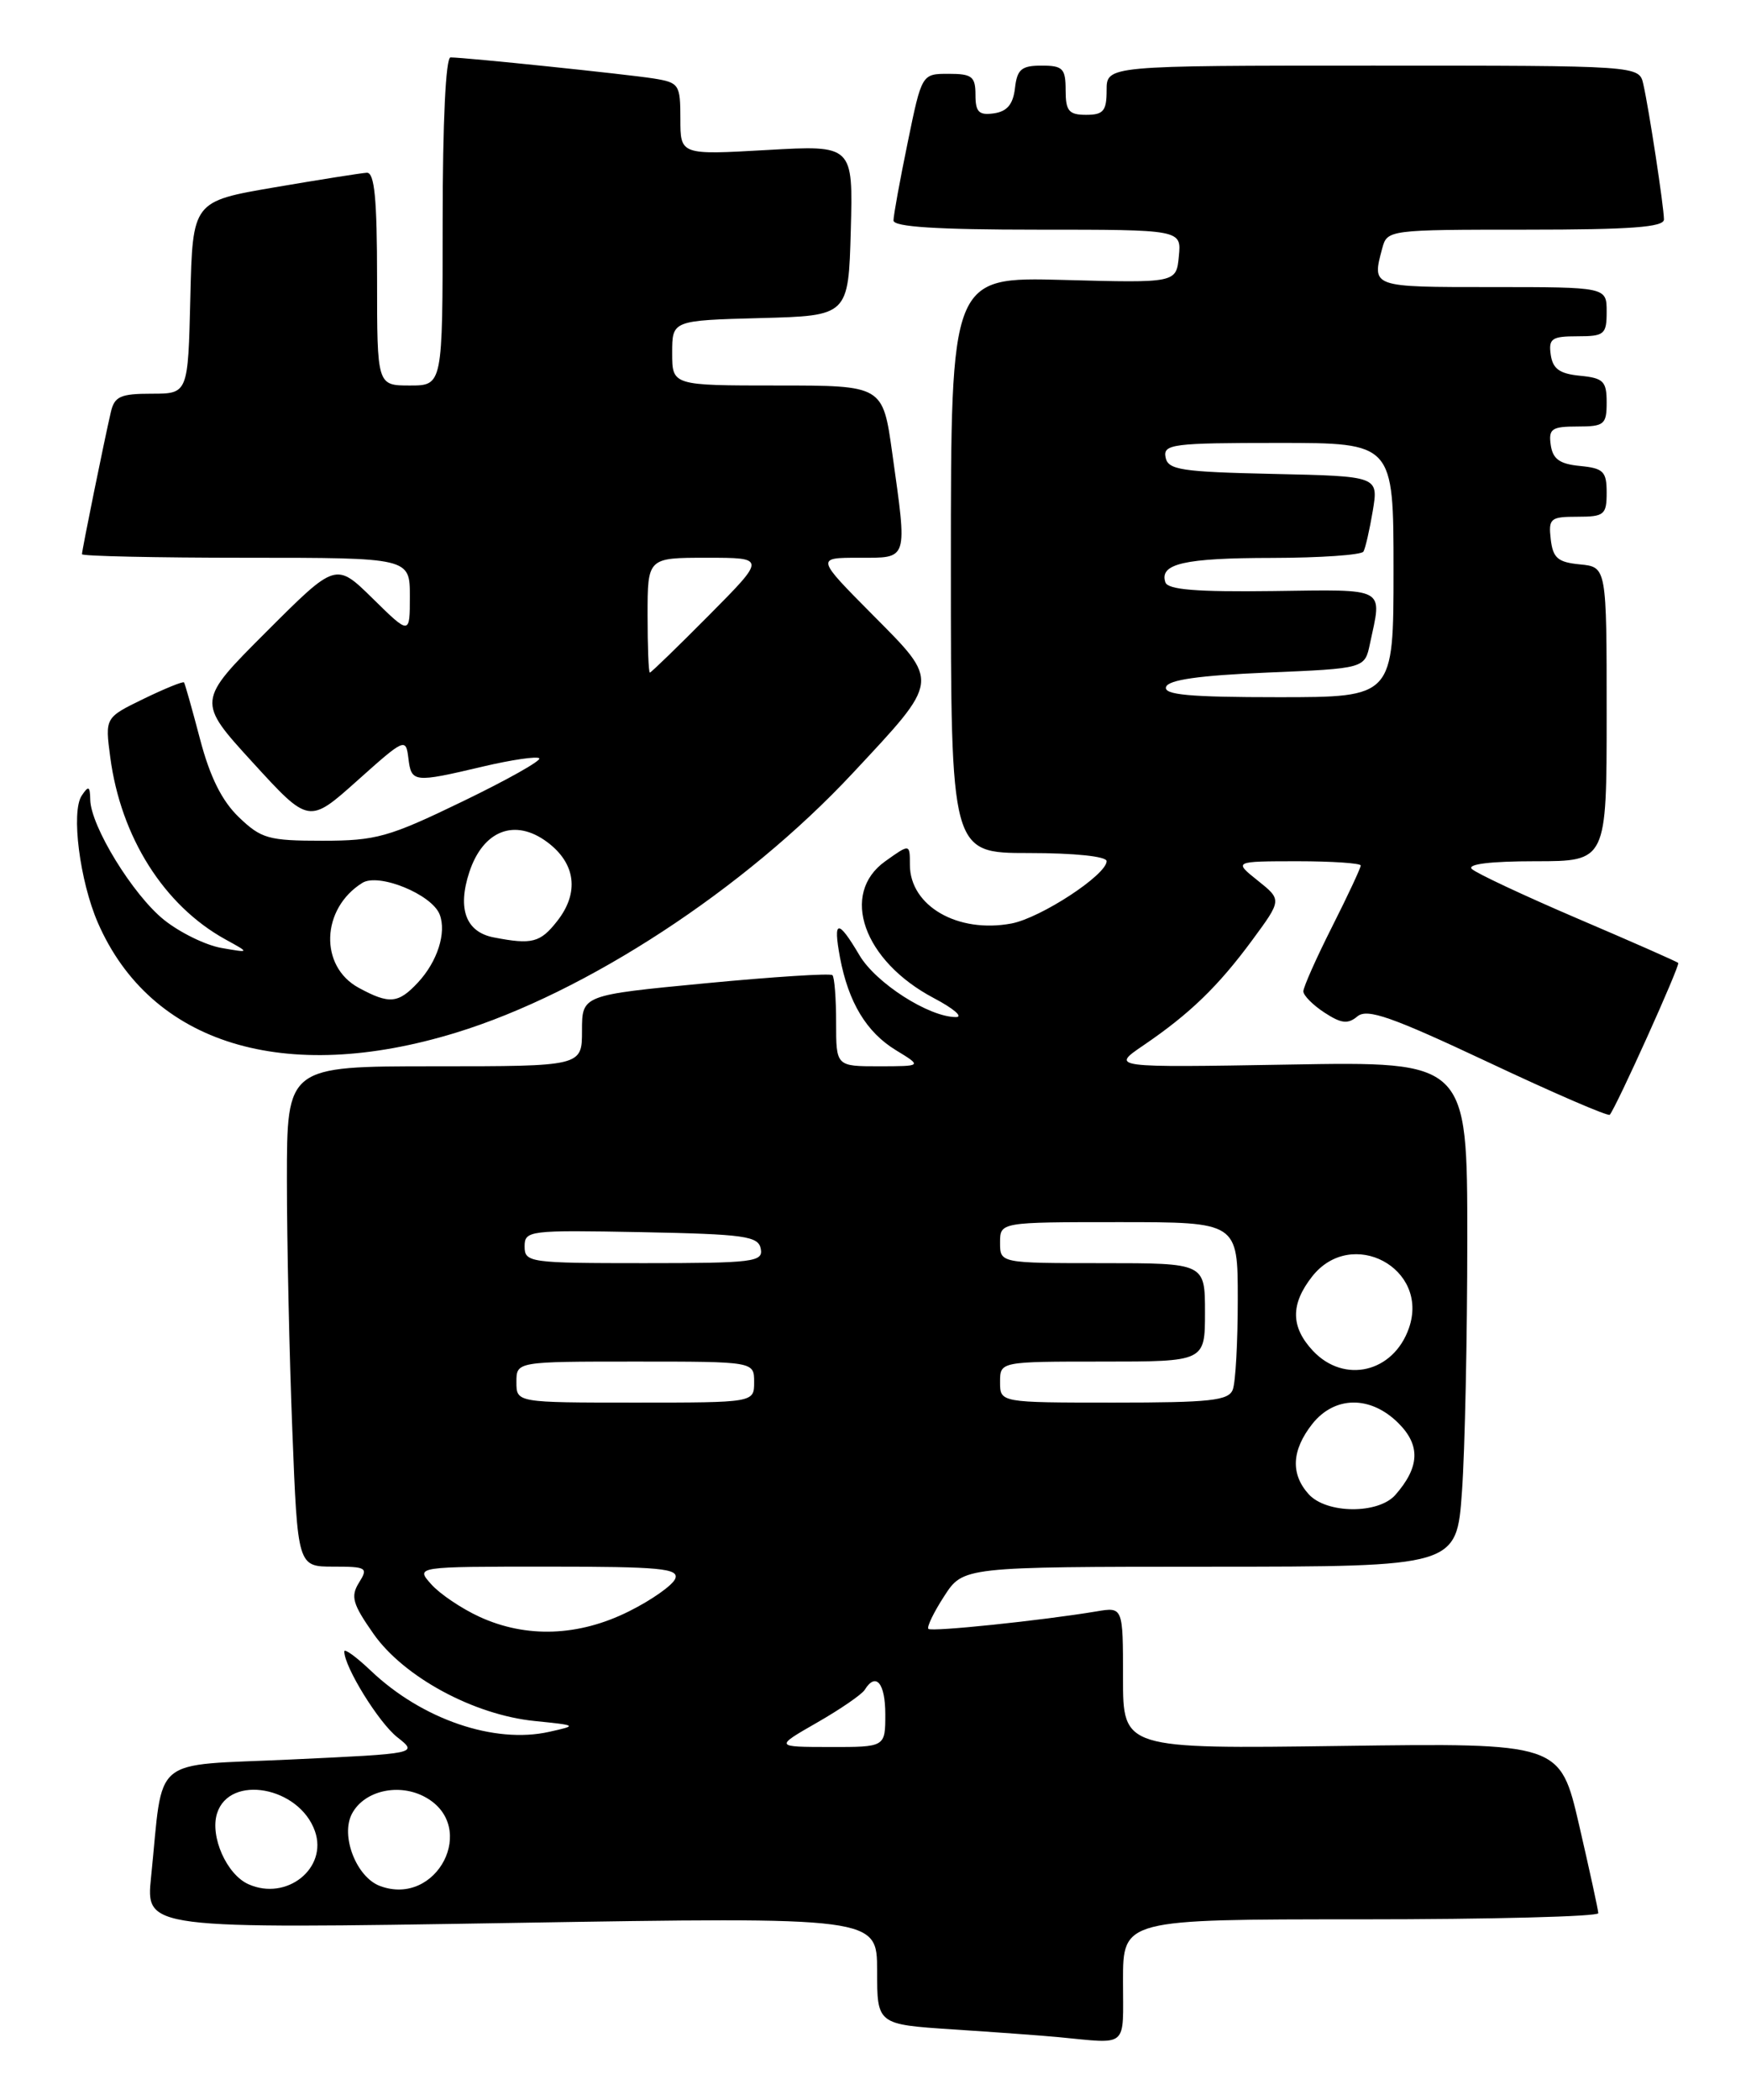 <?xml version="1.0" encoding="UTF-8" standalone="no"?>
<!DOCTYPE svg PUBLIC "-//W3C//DTD SVG 1.1//EN" "http://www.w3.org/Graphics/SVG/1.1/DTD/svg11.dtd" >
<svg xmlns="http://www.w3.org/2000/svg" xmlns:xlink="http://www.w3.org/1999/xlink" version="1.1" viewBox="0 0 213 256">
 <g >
 <path fill="currentColor"
d=" M 137.00 241.50 C 137.00 234.00 137.00 234.00 166.00 234.00 C 181.95 234.00 194.99 233.66 194.98 233.25 C 194.97 232.84 193.91 228.00 192.64 222.50 C 190.32 212.50 190.32 212.50 163.66 212.86 C 137.00 213.22 137.00 213.22 137.00 204.57 C 137.00 195.91 137.00 195.91 133.75 196.46 C 127.09 197.57 113.64 198.97 113.26 198.59 C 113.04 198.37 113.90 196.58 115.18 194.61 C 117.50 191.02 117.50 191.02 147.60 191.01 C 177.70 191.00 177.70 191.00 178.35 181.85 C 178.71 176.81 179.00 162.95 179.00 151.05 C 179.00 129.41 179.00 129.41 157.25 129.79 C 135.50 130.16 135.50 130.16 139.50 127.44 C 145.15 123.60 148.62 120.24 152.77 114.61 C 156.38 109.71 156.38 109.71 153.44 107.36 C 150.50 105.01 150.50 105.01 158.25 105.00 C 162.51 105.00 166.00 105.24 166.00 105.52 C 166.00 105.81 164.43 109.18 162.50 113.00 C 160.57 116.82 159.00 120.36 159.00 120.86 C 159.00 121.36 160.16 122.53 161.57 123.45 C 163.62 124.79 164.43 124.89 165.60 123.91 C 166.80 122.92 169.76 123.96 181.55 129.50 C 189.51 133.25 196.18 136.13 196.38 135.91 C 197.17 135.00 205.00 117.66 204.73 117.40 C 204.58 117.24 199.06 114.81 192.48 112.00 C 185.89 109.18 180.07 106.45 179.55 105.94 C 178.96 105.35 181.87 105.00 187.30 105.00 C 196.00 105.00 196.00 105.00 196.00 87.06 C 196.00 69.13 196.00 69.13 192.75 68.81 C 190.04 68.55 189.45 68.04 189.18 65.75 C 188.89 63.20 189.13 63.00 192.43 63.00 C 195.71 63.00 196.00 62.76 196.00 60.06 C 196.00 57.48 195.61 57.09 192.75 56.81 C 190.26 56.57 189.43 55.97 189.18 54.25 C 188.90 52.28 189.30 52.00 192.43 52.00 C 195.71 52.00 196.00 51.76 196.00 49.06 C 196.00 46.48 195.61 46.09 192.75 45.81 C 190.26 45.57 189.43 44.97 189.18 43.25 C 188.90 41.28 189.30 41.00 192.43 41.00 C 195.73 41.00 196.00 40.77 196.00 38.00 C 196.00 35.00 196.00 35.00 182.00 35.00 C 167.23 35.00 167.35 35.04 168.63 30.25 C 169.23 28.03 169.45 28.00 186.12 28.00 C 198.96 28.00 203.00 27.70 202.99 26.75 C 202.98 25.21 201.17 13.32 200.47 10.25 C 199.96 8.00 199.96 8.00 167.48 8.00 C 135.00 8.00 135.00 8.00 135.00 11.00 C 135.00 13.53 134.61 14.00 132.50 14.00 C 130.39 14.00 130.00 13.53 130.00 11.00 C 130.00 8.35 129.66 8.00 127.07 8.00 C 124.61 8.00 124.08 8.45 123.82 10.75 C 123.59 12.72 122.86 13.59 121.25 13.82 C 119.42 14.08 119.00 13.66 119.00 11.57 C 119.00 9.33 118.58 9.00 115.73 9.00 C 112.45 9.00 112.45 9.00 110.73 17.38 C 109.78 21.99 109.00 26.27 109.00 26.88 C 109.00 27.66 114.28 28.00 126.56 28.00 C 144.13 28.00 144.13 28.00 143.81 31.25 C 143.50 34.50 143.50 34.50 129.75 34.13 C 116.00 33.76 116.00 33.76 116.00 68.88 C 116.00 104.00 116.00 104.00 125.50 104.00 C 131.13 104.00 135.00 104.41 135.00 104.99 C 135.00 106.66 126.97 111.91 123.39 112.59 C 116.83 113.82 111.00 110.45 111.00 105.43 C 111.00 102.86 111.00 102.86 108.00 105.00 C 102.43 108.96 105.33 117.15 113.91 121.68 C 116.33 122.95 117.55 124.00 116.62 124.00 C 113.32 124.00 106.84 119.85 104.84 116.45 C 102.22 112.02 101.61 112.09 102.47 116.72 C 103.50 122.20 105.70 125.85 109.30 128.04 C 112.50 129.99 112.50 129.99 107.25 130.00 C 102.00 130.00 102.00 130.00 102.00 124.67 C 102.00 121.73 101.80 119.13 101.55 118.89 C 101.31 118.64 94.33 119.09 86.05 119.88 C 71.00 121.32 71.00 121.32 71.00 125.66 C 71.00 130.00 71.00 130.00 53.00 130.00 C 35.00 130.00 35.00 130.00 35.00 143.84 C 35.00 151.45 35.30 165.18 35.66 174.34 C 36.31 191.00 36.31 191.00 40.67 191.00 C 44.74 191.00 44.94 191.13 43.79 192.96 C 42.75 194.64 43.01 195.55 45.57 199.20 C 49.27 204.46 57.79 209.07 65.22 209.82 C 70.44 210.35 70.46 210.37 67.00 211.14 C 60.31 212.64 51.48 209.62 45.25 203.70 C 43.46 202.00 42.00 200.94 42.00 201.34 C 42.00 203.22 46.20 210.02 48.47 211.80 C 51.00 213.79 51.00 213.79 35.57 214.51 C 18.12 215.33 19.98 213.78 18.43 228.84 C 17.78 235.17 17.78 235.17 62.39 234.44 C 107.00 233.71 107.00 233.71 107.00 240.26 C 107.00 246.81 107.00 246.81 116.25 247.42 C 121.34 247.75 127.08 248.17 129.00 248.35 C 137.78 249.18 137.00 249.84 137.00 241.50 Z  M 55.63 125.90 C 71.50 121.04 90.81 108.42 104.01 94.28 C 114.74 82.79 114.68 83.24 106.46 74.96 C 99.55 68.00 99.55 68.00 104.78 68.00 C 110.85 68.00 110.70 68.48 108.85 55.25 C 107.70 47.00 107.70 47.00 94.85 47.00 C 82.00 47.00 82.00 47.00 82.00 43.03 C 82.00 39.07 82.00 39.07 92.75 38.78 C 103.50 38.50 103.50 38.50 103.79 28.10 C 104.07 17.69 104.07 17.69 93.54 18.29 C 83.00 18.89 83.00 18.89 83.00 14.49 C 83.00 10.30 82.85 10.07 79.75 9.57 C 76.45 9.05 56.72 7.00 54.96 7.00 C 54.38 7.00 54.00 14.88 54.00 27.00 C 54.00 47.00 54.00 47.00 50.00 47.00 C 46.00 47.00 46.00 47.00 46.00 34.00 C 46.00 24.23 45.69 21.02 44.75 21.06 C 44.06 21.10 39.00 21.90 33.50 22.84 C 23.50 24.55 23.50 24.55 23.22 36.28 C 22.94 48.00 22.94 48.00 18.49 48.00 C 14.69 48.00 13.96 48.33 13.52 50.25 C 12.72 53.69 10.00 67.07 10.00 67.57 C 10.00 67.80 19.00 68.00 30.00 68.00 C 50.00 68.00 50.00 68.00 50.00 72.71 C 50.00 77.42 50.00 77.42 45.48 72.98 C 40.97 68.55 40.97 68.55 32.49 77.03 C 24.01 85.50 24.01 85.50 30.84 92.97 C 37.68 100.45 37.68 100.45 43.59 95.17 C 49.37 90.00 49.51 89.94 49.82 92.44 C 50.18 95.42 50.46 95.45 58.89 93.46 C 62.41 92.63 65.51 92.18 65.79 92.45 C 66.06 92.73 61.84 95.10 56.41 97.72 C 47.42 102.07 45.88 102.50 39.33 102.50 C 32.77 102.50 31.87 102.25 29.15 99.64 C 27.08 97.66 25.62 94.74 24.41 90.14 C 23.45 86.49 22.57 83.37 22.45 83.20 C 22.34 83.04 20.12 83.94 17.52 85.20 C 12.81 87.49 12.81 87.49 13.45 92.32 C 14.74 102.07 20.01 110.40 27.50 114.53 C 30.50 116.18 30.50 116.18 27.00 115.57 C 25.08 115.23 21.93 113.69 20.00 112.14 C 16.22 109.11 11.07 100.73 11.01 97.50 C 10.98 95.83 10.80 95.75 9.97 97.00 C 8.65 98.97 9.73 107.42 11.94 112.50 C 18.39 127.30 34.73 132.31 55.63 125.90 Z  M 30.31 229.72 C 27.65 228.54 25.59 223.88 26.48 221.08 C 28.00 216.27 36.51 217.82 38.42 223.25 C 40.01 227.78 34.96 231.80 30.31 229.72 Z  M 46.37 229.94 C 43.47 228.87 41.50 223.79 42.95 221.10 C 44.46 218.28 48.73 217.34 51.93 219.13 C 58.36 222.72 53.32 232.51 46.37 229.94 Z  M 99.68 210.01 C 102.53 208.38 105.14 206.58 105.49 206.02 C 106.85 203.82 108.00 205.19 108.00 209.00 C 108.00 213.00 108.00 213.00 101.25 212.99 C 94.50 212.98 94.50 212.98 99.68 210.01 Z  M 58.50 197.12 C 56.30 196.11 53.64 194.32 52.60 193.14 C 50.69 191.00 50.69 191.00 66.81 191.00 C 80.51 191.00 82.85 191.22 82.38 192.46 C 82.07 193.26 79.52 195.06 76.71 196.46 C 70.59 199.51 64.21 199.74 58.50 197.12 Z  M 159.65 182.17 C 157.43 179.71 157.57 176.82 160.07 173.63 C 162.80 170.16 167.20 170.11 170.61 173.52 C 173.31 176.22 173.19 178.87 170.23 182.25 C 168.15 184.62 161.83 184.57 159.65 182.17 Z  M 63.00 168.50 C 63.00 166.00 63.00 166.00 77.50 166.00 C 92.00 166.00 92.00 166.00 92.00 168.50 C 92.00 171.00 92.00 171.00 77.50 171.00 C 63.00 171.00 63.00 171.00 63.00 168.50 Z  M 122.00 168.50 C 122.00 166.00 122.00 166.00 134.50 166.00 C 147.00 166.00 147.00 166.00 147.00 160.00 C 147.00 154.00 147.00 154.00 134.50 154.00 C 122.00 154.00 122.00 154.00 122.00 151.50 C 122.00 149.00 122.00 149.00 136.50 149.00 C 151.00 149.00 151.00 149.00 151.00 158.42 C 151.00 163.60 150.73 168.55 150.39 169.42 C 149.88 170.76 147.64 171.00 135.89 171.00 C 122.00 171.00 122.00 171.00 122.00 168.50 Z  M 160.17 164.69 C 157.45 161.78 157.42 159.01 160.07 155.63 C 164.88 149.52 174.43 154.61 171.88 161.92 C 169.99 167.34 163.99 168.75 160.17 164.69 Z  M 64.00 151.97 C 64.00 150.02 64.51 149.96 78.24 150.22 C 90.87 150.47 92.51 150.70 92.81 152.25 C 93.12 153.85 91.91 154.00 78.57 154.00 C 64.60 154.00 64.00 153.92 64.00 151.97 Z  M 142.25 83.75 C 142.53 82.88 146.30 82.35 154.57 82.00 C 166.49 81.50 166.49 81.50 167.12 78.50 C 168.62 71.50 169.32 71.88 155.29 72.06 C 146.00 72.18 142.47 71.90 142.17 71.00 C 141.41 68.73 144.44 68.03 155.19 68.02 C 161.07 68.01 166.08 67.66 166.33 67.25 C 166.57 66.84 167.08 64.60 167.47 62.28 C 168.17 58.06 168.17 58.06 155.35 57.78 C 144.06 57.53 142.48 57.29 142.19 55.75 C 141.88 54.15 143.06 54.00 155.93 54.00 C 170.00 54.00 170.00 54.00 170.00 69.50 C 170.00 85.00 170.00 85.00 155.92 85.00 C 145.10 85.00 141.93 84.71 142.25 83.75 Z  M 43.76 120.43 C 38.93 117.81 39.17 110.78 44.20 107.64 C 46.20 106.39 52.70 109.04 53.64 111.50 C 54.49 113.71 53.36 117.23 51.00 119.77 C 48.59 122.36 47.50 122.46 43.76 120.43 Z  M 60.25 114.29 C 56.84 113.64 55.78 110.82 57.25 106.34 C 58.93 101.23 62.81 99.73 66.75 102.66 C 70.24 105.25 70.70 108.84 67.97 112.30 C 65.91 114.93 64.90 115.19 60.25 114.29 Z  M 79.00 75.00 C 79.00 68.00 79.00 68.00 86.22 68.00 C 93.45 68.00 93.45 68.00 86.50 75.00 C 82.68 78.85 79.43 82.00 79.28 82.00 C 79.12 82.00 79.00 78.85 79.00 75.00 Z "/>
</g>
</svg>